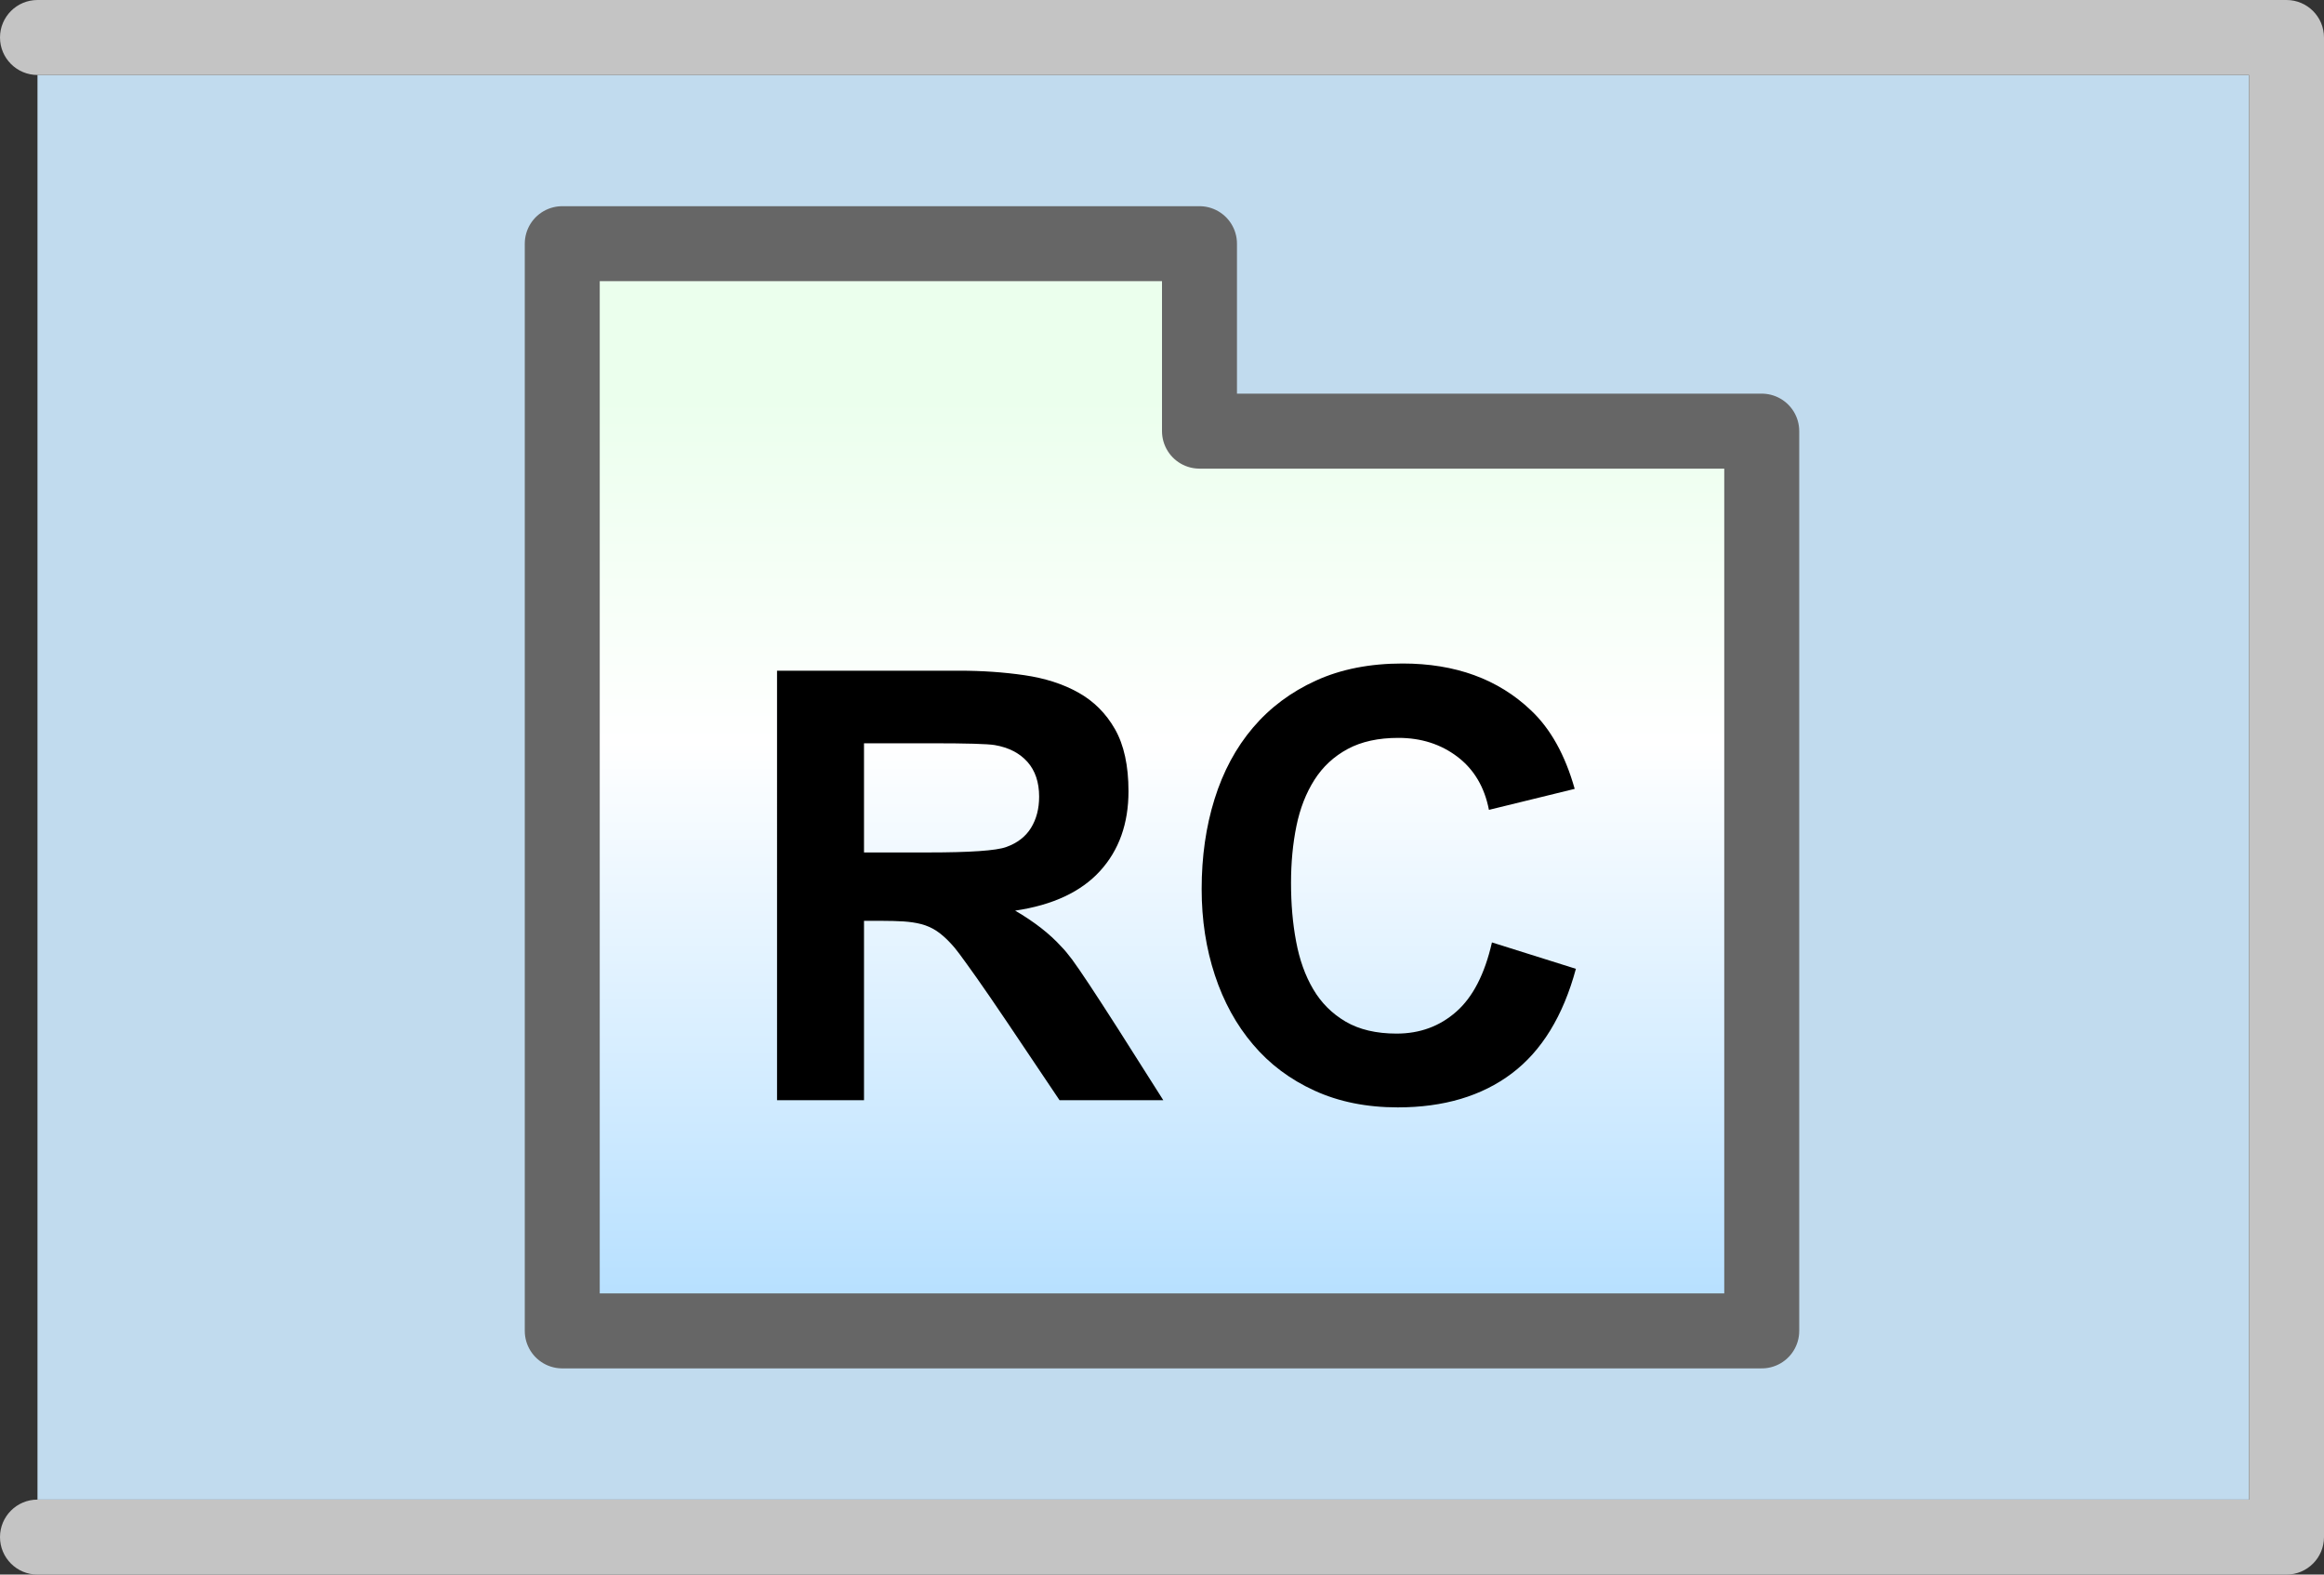 <?xml version="1.0" encoding="utf-8"?>
<!-- Generator: Adobe Illustrator 16.0.4, SVG Export Plug-In . SVG Version: 6.00 Build 0)  -->
<!DOCTYPE svg PUBLIC "-//W3C//DTD SVG 1.1//EN" "http://www.w3.org/Graphics/SVG/1.1/DTD/svg11.dtd">
<svg version="1.1" xmlns="http://www.w3.org/2000/svg" xmlns:xlink="http://www.w3.org/1999/xlink" x="0px" y="0px" width="31px"
	 height="21px" viewBox="0 0 31 21" enable-background="new 0 0 31 21" xml:space="preserve">
<rect x="0" y="0" width="31" height="21" fill="#333333" stroke="none"/>
<g id="bkd">
	<rect x="0.5" y="1" fill="#C1DBEE" width="29.5" height="19"/>
	<path fill="#C4C4C4" d="M30.5,21h-30C0.224,21,0,20.776,0,20.5S0.224,20,0.5,20H30V1H0.5C0.224,1,0,0.776,0,0.5S0.224,0,0.5,0h30
		C30.776,0,31,0.224,31,0.5v20C31,20.776,30.776,21,30.5,21z"/>
</g>
<g id="folder">
	<g>
		<linearGradient id="SVGID_1_" gradientUnits="userSpaceOnUse" x1="15.5" y1="2.288" x2="15.5" y2="18.713">
			<stop  offset="0.184" style="stop-color:#EBFFED"/>
			<stop  offset="0.463" style="stop-color:#FFFFFF"/>
			<stop  offset="0.969" style="stop-color:#AEDCFF"/>
		</linearGradient>
		<path fill="url(#SVGID_1_)" stroke="#666666" stroke-linecap="round" stroke-linejoin="round" d="M16,5.75v-2.5H7.5v14.5h16v-12
			H16"/>
	</g>
</g>
<g id="type">
	<g>
		<path d="M10.365,8.945h2.432c0.304,0,0.593,0.02,0.868,0.06c0.274,0.04,0.515,0.117,0.72,0.232
			c0.205,0.115,0.368,0.277,0.488,0.488c0.12,0.211,0.18,0.487,0.18,0.828c0,0.432-0.127,0.787-0.38,1.064
			c-0.253,0.277-0.63,0.454-1.132,0.528c0.256,0.149,0.461,0.309,0.616,0.48c0.042,0.042,0.09,0.1,0.144,0.172
			c0.053,0.072,0.129,0.183,0.228,0.332c0.099,0.149,0.227,0.347,0.384,0.592c0.157,0.246,0.358,0.563,0.604,0.952h-1.384
			c-0.283-0.421-0.512-0.763-0.688-1.024c-0.176-0.261-0.316-0.465-0.42-0.612c-0.104-0.146-0.18-0.252-0.228-0.316
			c-0.048-0.064-0.085-0.109-0.112-0.136c-0.069-0.075-0.135-0.132-0.196-0.172c-0.062-0.04-0.128-0.069-0.2-0.088
			c-0.072-0.019-0.151-0.03-0.236-0.036c-0.085-0.005-0.184-0.008-0.296-0.008h-0.232v2.392h-1.16V8.945z M12.381,11.369
			c0.56,0,0.907-0.024,1.04-0.072c0.149-0.053,0.26-0.139,0.332-0.256c0.072-0.117,0.108-0.256,0.108-0.416
			c0-0.192-0.052-0.347-0.156-0.464c-0.104-0.117-0.25-0.192-0.436-0.224c-0.096-0.016-0.376-0.024-0.84-0.024h-0.904v1.456H12.381z
			"/>
		<path d="M21.021,12.921c-0.17,0.629-0.456,1.095-0.856,1.396s-0.907,0.452-1.52,0.452c-0.416,0-0.787-0.075-1.112-0.224
			c-0.326-0.149-0.599-0.354-0.82-0.616c-0.222-0.261-0.391-0.569-0.508-0.924s-0.176-0.737-0.176-1.148
			c0-0.432,0.057-0.832,0.172-1.2c0.115-0.368,0.285-0.685,0.512-0.952c0.227-0.267,0.506-0.476,0.84-0.628
			c0.333-0.152,0.719-0.228,1.156-0.228c0.704,0,1.275,0.208,1.712,0.624c0.262,0.246,0.456,0.595,0.584,1.048l-1.144,0.28
			c-0.059-0.304-0.199-0.54-0.42-0.708c-0.221-0.168-0.484-0.252-0.788-0.252c-0.267,0-0.492,0.049-0.676,0.148
			s-0.332,0.236-0.444,0.412c-0.112,0.176-0.192,0.381-0.24,0.616c-0.048,0.234-0.072,0.488-0.072,0.76
			c0,0.277,0.022,0.538,0.068,0.78c0.045,0.243,0.121,0.455,0.228,0.636c0.106,0.181,0.25,0.325,0.432,0.432
			c0.181,0.106,0.408,0.16,0.68,0.16c0.31,0,0.575-0.097,0.796-0.292c0.221-0.194,0.38-0.502,0.476-0.924L21.021,12.921z"/>
	</g>
</g>
<g id="Layer_1">
</g>
</svg>
